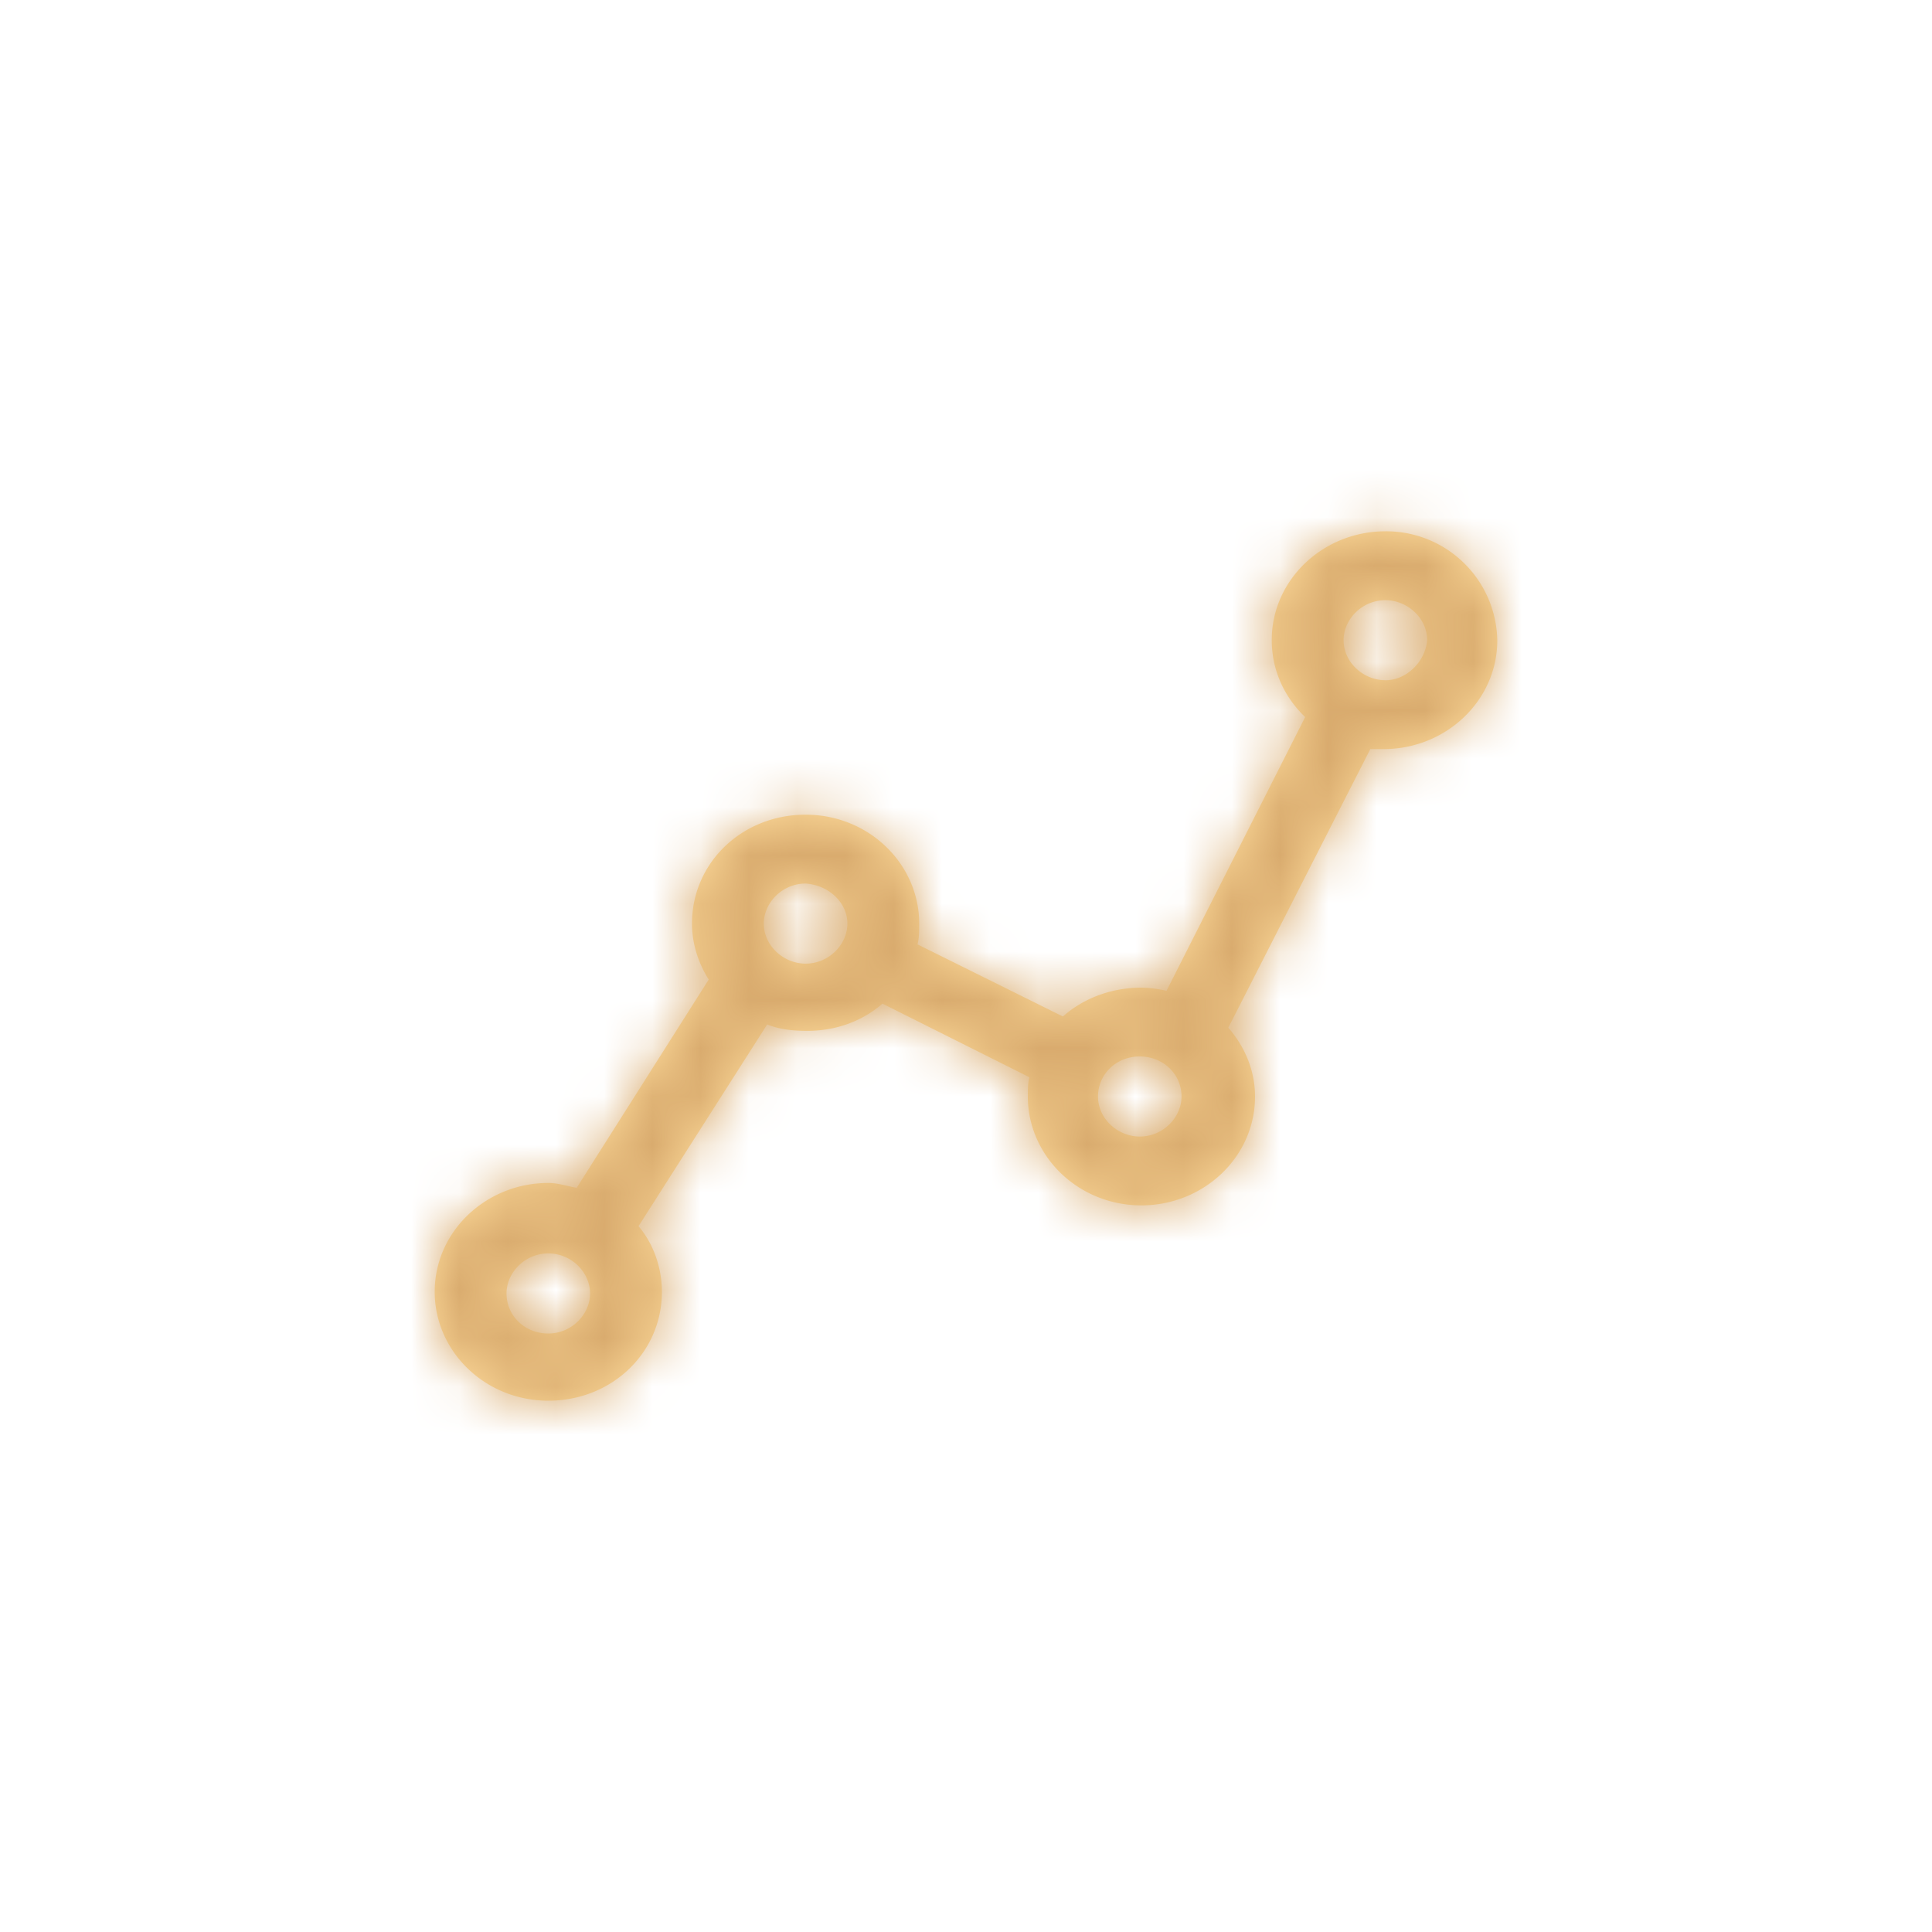 <!--
  ~ App Android
  ~ Copyright (C) 2020 Banco Caminos
  ~ All Rights Reserved, unauthorized copying of this file, via any medium is strictly prohibited.
  ~ Proprietary and confidential.
  ~ Written by Banco Caminos <https://www.bancocaminos.es>, 2020
  -->
<svg xmlns:xlink="http://www.w3.org/1999/xlink" height="40" width="40" xmlns="http://www.w3.org/2000/svg"><defs><path d="M19.682.798c-1.28 0-2.352.995-2.352 2.254 0 .597.242 1.16.692 1.592l-2.871 5.668a2.45 2.45 0 00-.519-.066c-.588 0-1.176.199-1.626.597L9.996 9.35c.035-.133.035-.265.035-.431 0-1.227-1.037-2.254-2.352-2.254-1.314 0-2.352.994-2.352 2.254 0 .43.138.829.346 1.16L2.94 14.39c-.207-.034-.38-.1-.588-.1-1.28 0-2.352.995-2.352 2.254 0 1.227 1.038 2.254 2.352 2.254 1.315 0 2.352-.994 2.352-2.254 0-.497-.173-.994-.484-1.359l2.664-4.177c.242.1.519.133.83.133.588 0 1.141-.199 1.556-.564l3.044 1.525c-.034.1-.034.265-.034.398 0 1.227 1.038 2.254 2.352 2.254 1.28 0 2.352-.994 2.352-2.254 0-.53-.207-1.028-.553-1.425l2.94-5.768h.277c1.28 0 2.352-.995 2.352-2.255A2.3 2.3 0 0019.682.798zM15.462 12.5c0 .43-.38.829-.865.829-.45 0-.864-.365-.864-.829 0-.464.38-.829.864-.829.485 0 .865.365.865.829zm4.22-8.619c-.45 0-.864-.364-.864-.829 0-.43.38-.828.864-.828.45 0 .865.364.865.828-.034.431-.415.83-.865.83zM3.217 16.577c0 .431-.38.83-.865.83-.484 0-.865-.366-.865-.83 0-.43.38-.828.865-.828.484 0 .865.397.865.828zM8.544 8.92c0 .43-.38.829-.865.829-.45 0-.865-.365-.865-.83 0-.43.381-.828.865-.828.485.033.865.398.865.829z" id="a"/></defs><g transform="translate(9 10.202)" fill-rule="evenodd"><mask fill="#fff" id="b"><use xlink:href="#a"/></mask><use fill="#FFDD9D" xlink:href="#a"/><g fill="#D9AB6E" mask="url(#b)"><path d="M-70-46H97V71H-70z"/></g></g></svg>